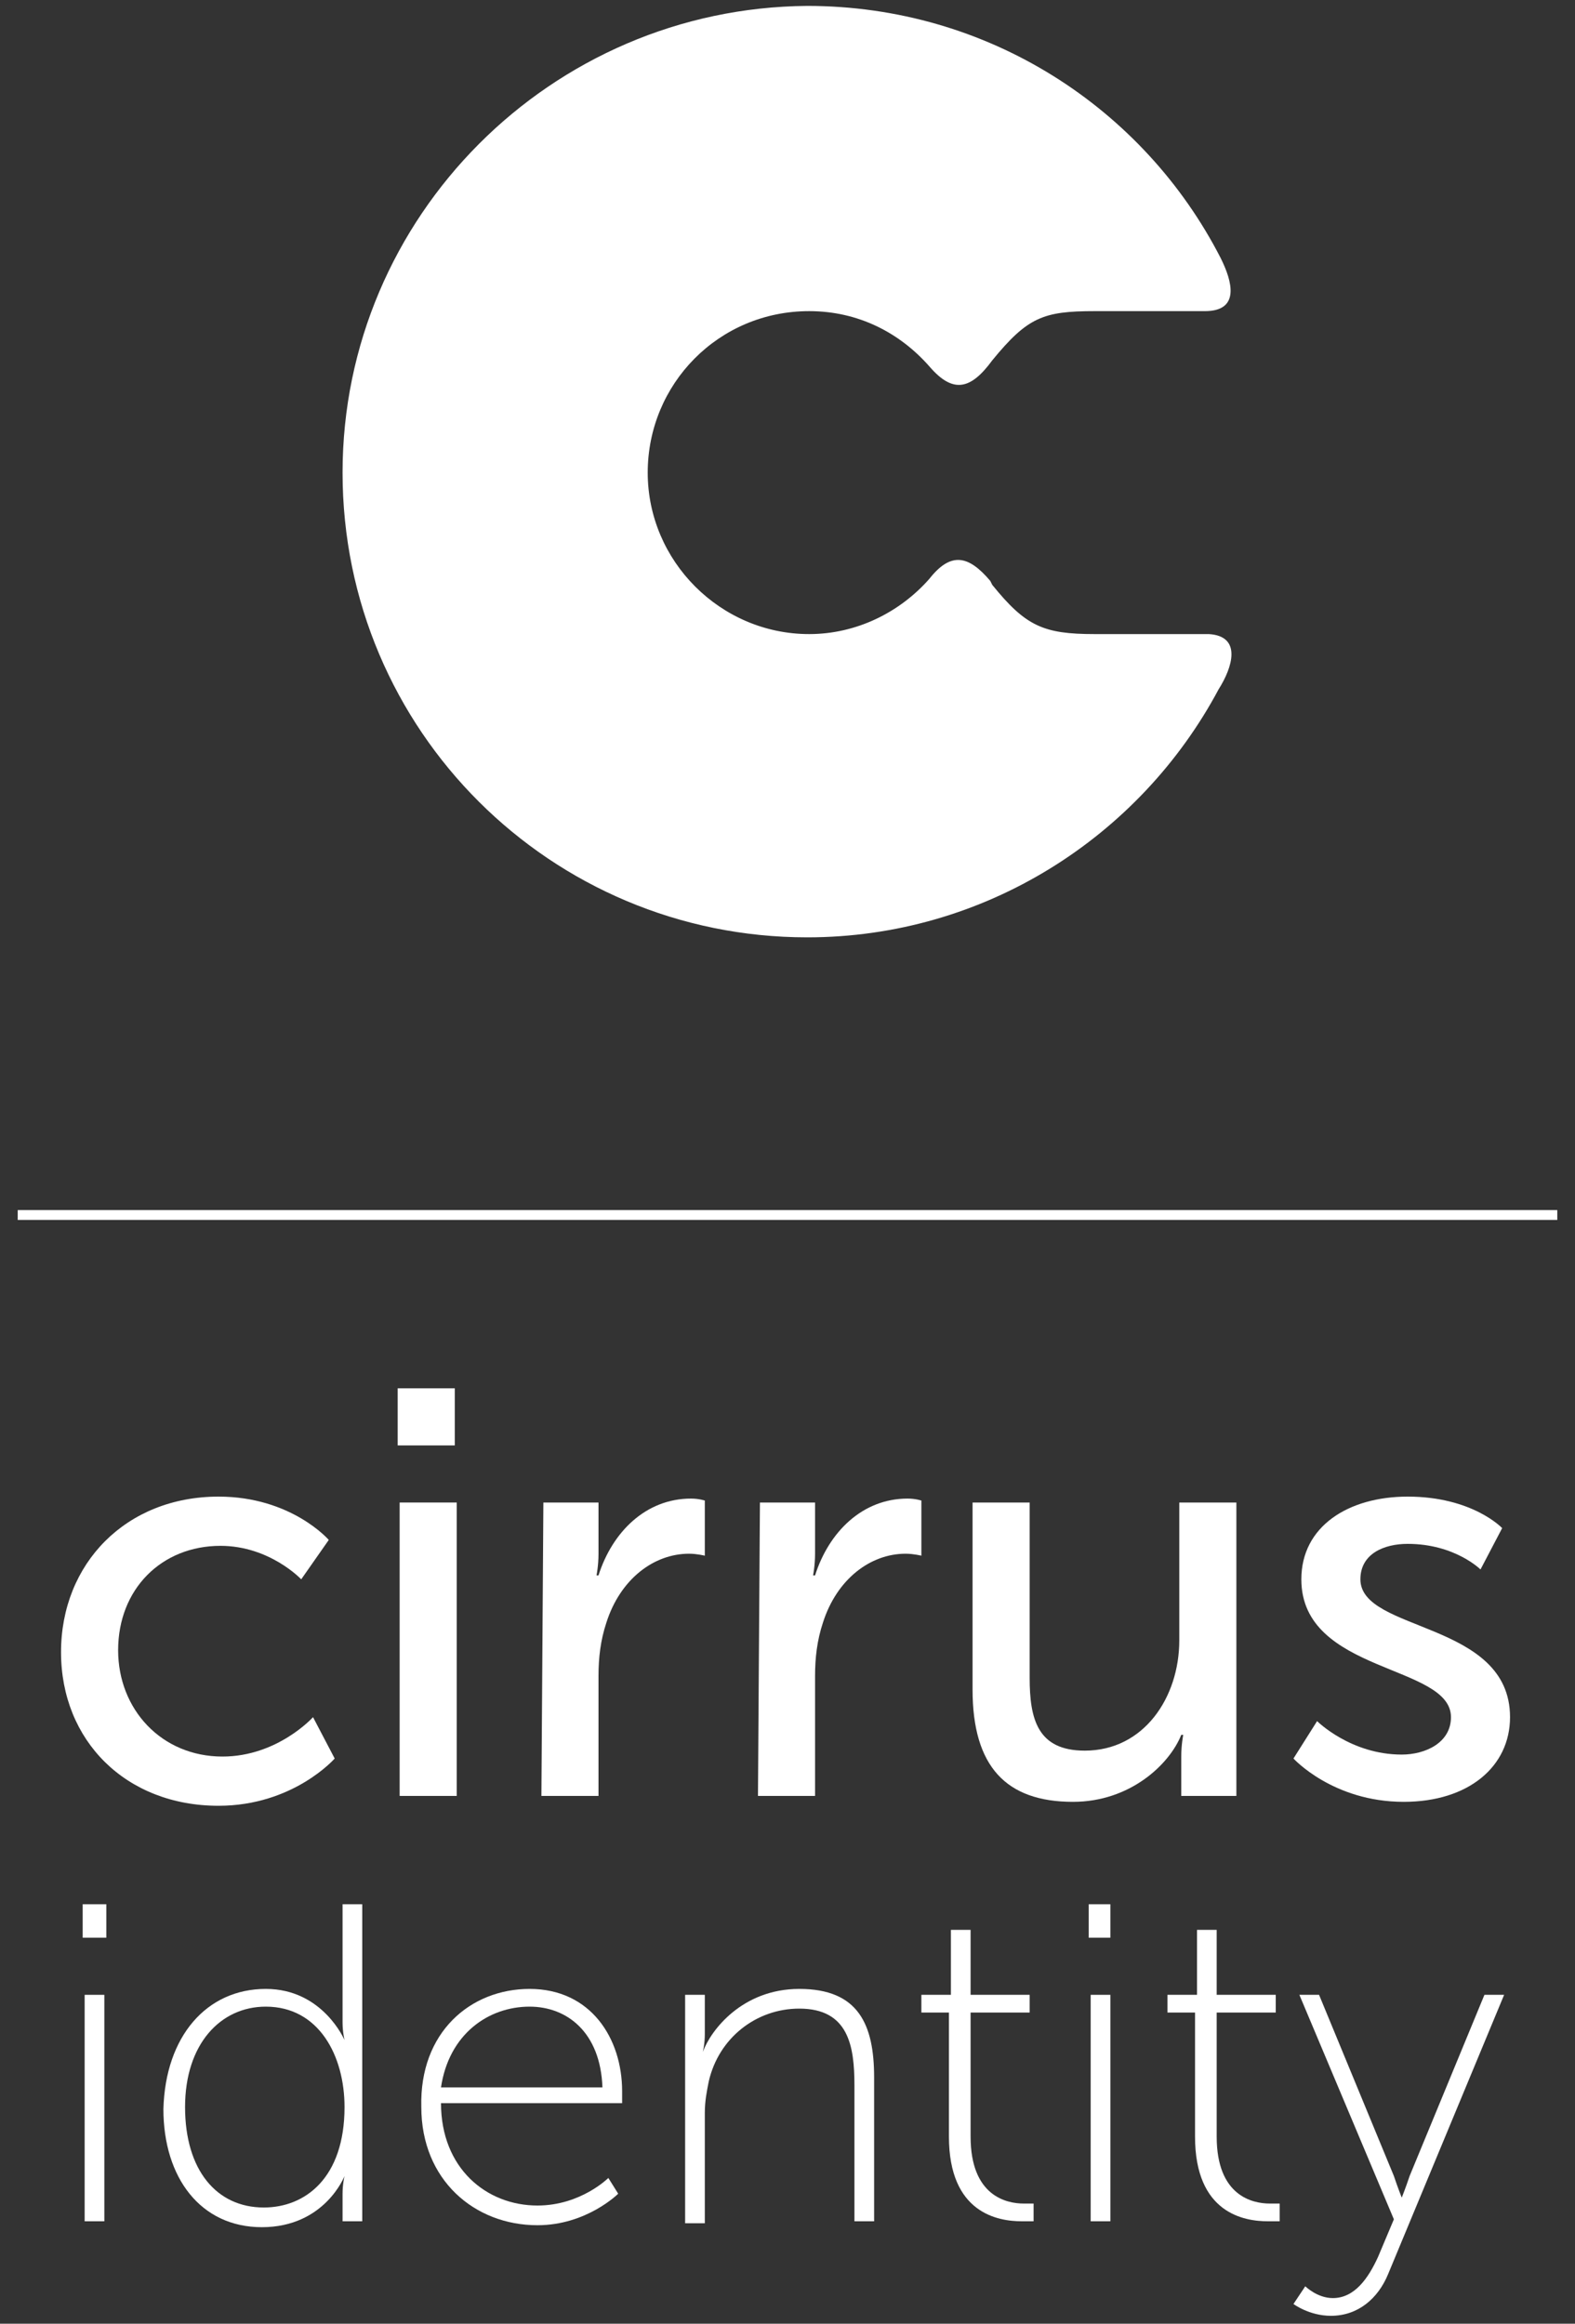 <?xml version="1.0" encoding="utf-8"?>
<!-- Generator: Adobe Illustrator 22.0.1, SVG Export Plug-In . SVG Version: 6.00 Build 0)  -->
<svg version="1.2" baseProfile="tiny" id="Logo" xmlns="http://www.w3.org/2000/svg" xmlns:xlink="http://www.w3.org/1999/xlink"
	 x="0px" y="0px" viewBox="0 0 80 118" xml:space="preserve">
<rect x="0" y="0" width="80" height="118" fill="#333333" stroke="none"/>
<g>
	<line fill="none" stroke="#FFFFFF" stroke-width="0.5" stroke-miterlimit="10" x1="79.1" y1="61.7" x2="0.9" y2="61.7"/>
	<g>
		<g>
			<path fill="#FFFFFF" d="M11.1,76c3.7,0,5.6,2.2,5.6,2.2l-1.4,2c0,0-1.6-1.7-4.1-1.7c-3,0-5.2,2.2-5.2,5.3c0,3,2.2,5.4,5.3,5.4
				c2.8,0,4.6-2,4.6-2l1.1,2.1c0,0-2.1,2.4-5.9,2.4c-4.7,0-8-3.3-8-7.8C3.1,79.4,6.4,76,11.1,76z"/>
			<path fill="#FFFFFF" d="M20.2,70.5h2.9v2.9h-2.9V70.5z M20.3,76.3h2.9v14.9h-2.9V76.3z"/>
			<path fill="#FFFFFF" d="M27.6,76.3h2.8v2.6c0,0.6-0.1,1.1-0.1,1.1h0.1c0.7-2.2,2.4-3.9,4.7-3.9c0.4,0,0.7,0.1,0.7,0.1V79
				c0,0-0.4-0.1-0.8-0.1c-1.8,0-3.5,1.3-4.2,3.5c-0.3,0.9-0.4,1.8-0.4,2.7v6.1h-2.9L27.6,76.3L27.6,76.3z"/>
			<path fill="#FFFFFF" d="M38.6,76.3h2.8v2.6c0,0.6-0.1,1.1-0.1,1.1h0.1c0.7-2.2,2.4-3.9,4.7-3.9c0.4,0,0.7,0.1,0.7,0.1V79
				c0,0-0.4-0.1-0.8-0.1c-1.8,0-3.5,1.3-4.2,3.5c-0.3,0.9-0.4,1.8-0.4,2.7v6.1h-2.9L38.6,76.3L38.6,76.3z"/>
			<path fill="#FFFFFF" d="M49.4,76.3h2.9v8.9c0,2.1,0.4,3.7,2.8,3.7c3,0,4.8-2.7,4.8-5.6v-7h2.9v14.9H60v-2c0-0.6,0.1-1.1,0.1-1.1
				H60c-0.6,1.5-2.6,3.4-5.5,3.4c-3.4,0-5.1-1.8-5.1-5.7L49.4,76.3L49.4,76.3z"/>
			<path fill="#FFFFFF" d="M66.9,87.4c0,0,1.7,1.7,4.3,1.7c1.2,0,2.5-0.6,2.5-1.9c0-2.7-7.6-2.2-7.6-7c0-2.7,2.4-4.2,5.4-4.2
				c3.3,0,4.8,1.6,4.8,1.6l-1.1,2.1c0,0-1.3-1.3-3.7-1.3c-1.2,0-2.4,0.5-2.4,1.8c0,2.7,7.6,2.1,7.6,7c0,2.5-2.1,4.3-5.4,4.3
				c-3.6,0-5.6-2.2-5.6-2.2L66.9,87.4z"/>
		</g>
		<g>
			<path fill="#FFFFFF" d="M4.2,96.7h1.2v1.7H4.2V96.7z M4.3,101.3h1v11.5h-1V101.3z"/>
			<path fill="#FFFFFF" d="M13.5,101c2.9,0,4,2.6,4,2.6h0c0,0-0.1-0.4-0.1-0.9v-6h1v16.1h-1v-1.4c0-0.5,0.1-0.9,0.1-0.9h0
				c0,0-1,2.6-4.2,2.6c-3.1,0-5-2.5-5-6C8.4,103.4,10.5,101,13.5,101z M13.4,112.1c2.1,0,4.1-1.5,4.1-5.1c0-2.6-1.3-5.1-4-5.1
				c-2.3,0-4.1,1.9-4.1,5.1C9.4,110.2,11,112.1,13.4,112.1z"/>
			<path fill="#FFFFFF" d="M26.9,101c3.1,0,4.7,2.5,4.7,5.2c0,0.3,0,0.6,0,0.6h-9.2c0,3.3,2.3,5.2,4.9,5.2c2.2,0,3.6-1.4,3.6-1.4
				l0.5,0.8c0,0-1.6,1.6-4.1,1.6c-3.2,0-5.9-2.3-5.9-6C21.3,103.2,23.9,101,26.9,101z M30.6,106c-0.1-2.8-1.8-4.1-3.7-4.1
				c-2.1,0-4.1,1.4-4.5,4.1H30.6z"/>
			<path fill="#FFFFFF" d="M34.8,101.3h1v2c0,0.5-0.1,0.9-0.1,0.9h0c0.4-1.1,2-3.2,4.9-3.2c3,0,3.8,1.8,3.8,4.5v7.3h-1v-6.9
				c0-2-0.3-3.9-2.8-3.9c-2.2,0-4.1,1.5-4.6,3.7c-0.1,0.5-0.2,1-0.2,1.6v5.6h-1L34.8,101.3L34.8,101.3z"/>
			<path fill="#FFFFFF" d="M48.3,102.2h-1.5v-0.9h1.5v-3.3h1v3.3h3v0.9h-3v6.3c0,3,1.8,3.4,2.7,3.4c0.3,0,0.5,0,0.5,0v0.9
				c0,0-0.2,0-0.6,0c-1.2,0-3.7-0.4-3.7-4.3V102.2z"/>
			<path fill="#FFFFFF" d="M55.3,96.7h1.1v1.7h-1.1V96.7z M55.4,101.3h1v11.5h-1V101.3z"/>
			<path fill="#FFFFFF" d="M60.8,102.2h-1.5v-0.9h1.5v-3.3h1v3.3h3v0.9h-3v6.3c0,3,1.8,3.4,2.7,3.4c0.3,0,0.5,0,0.5,0v0.9
				c0,0-0.2,0-0.6,0c-1.2,0-3.7-0.4-3.7-4.3V102.2z"/>
			<path fill="#FFFFFF" d="M66.3,116.1c0,0,0.6,0.6,1.4,0.6c1.1,0,1.8-1,2.3-2.1l0.8-1.9l-4.8-11.4h1l3.8,9.2
				c0.2,0.6,0.4,1.1,0.4,1.1h0c0,0,0.2-0.5,0.4-1.1l3.8-9.2h1l-5.9,14.2c-0.5,1.2-1.5,2.1-2.9,2.1c-1.1,0-1.9-0.6-1.9-0.6
				L66.3,116.1z"/>
		</g>
	</g>
	<path fill="#FFFFFF" d="M61.4,32.2c-2,0-4.1,0-5.8,0l0,0c-2.6,0-3.5-0.4-5.2-2.5l0,0l-0.1-0.2c-1.1-1.3-2-1.5-3.1-0.1
		c-1.5,1.7-3.7,2.8-6.1,2.8c-4.5,0-8.2-3.7-8.2-8.2c0-4.5,3.6-8.2,8.2-8.2c2.5,0,4.6,1.1,6.1,2.8l0,0c1.2,1.4,2.1,1.2,3.2-0.3l0,0
		c1.8-2.2,2.6-2.5,5.2-2.5h5.6c1.8,0,1.4-1.5,0.8-2.7c-3.9-7.6-11.8-12.8-21-12.8C28,0.4,17.4,11,17.4,24
		c0,13.1,10.6,23.6,23.6,23.6c9,0,16.9-5.1,20.9-12.6C62.6,33.9,63.1,32.3,61.4,32.2z"/>
</g>
</svg>
